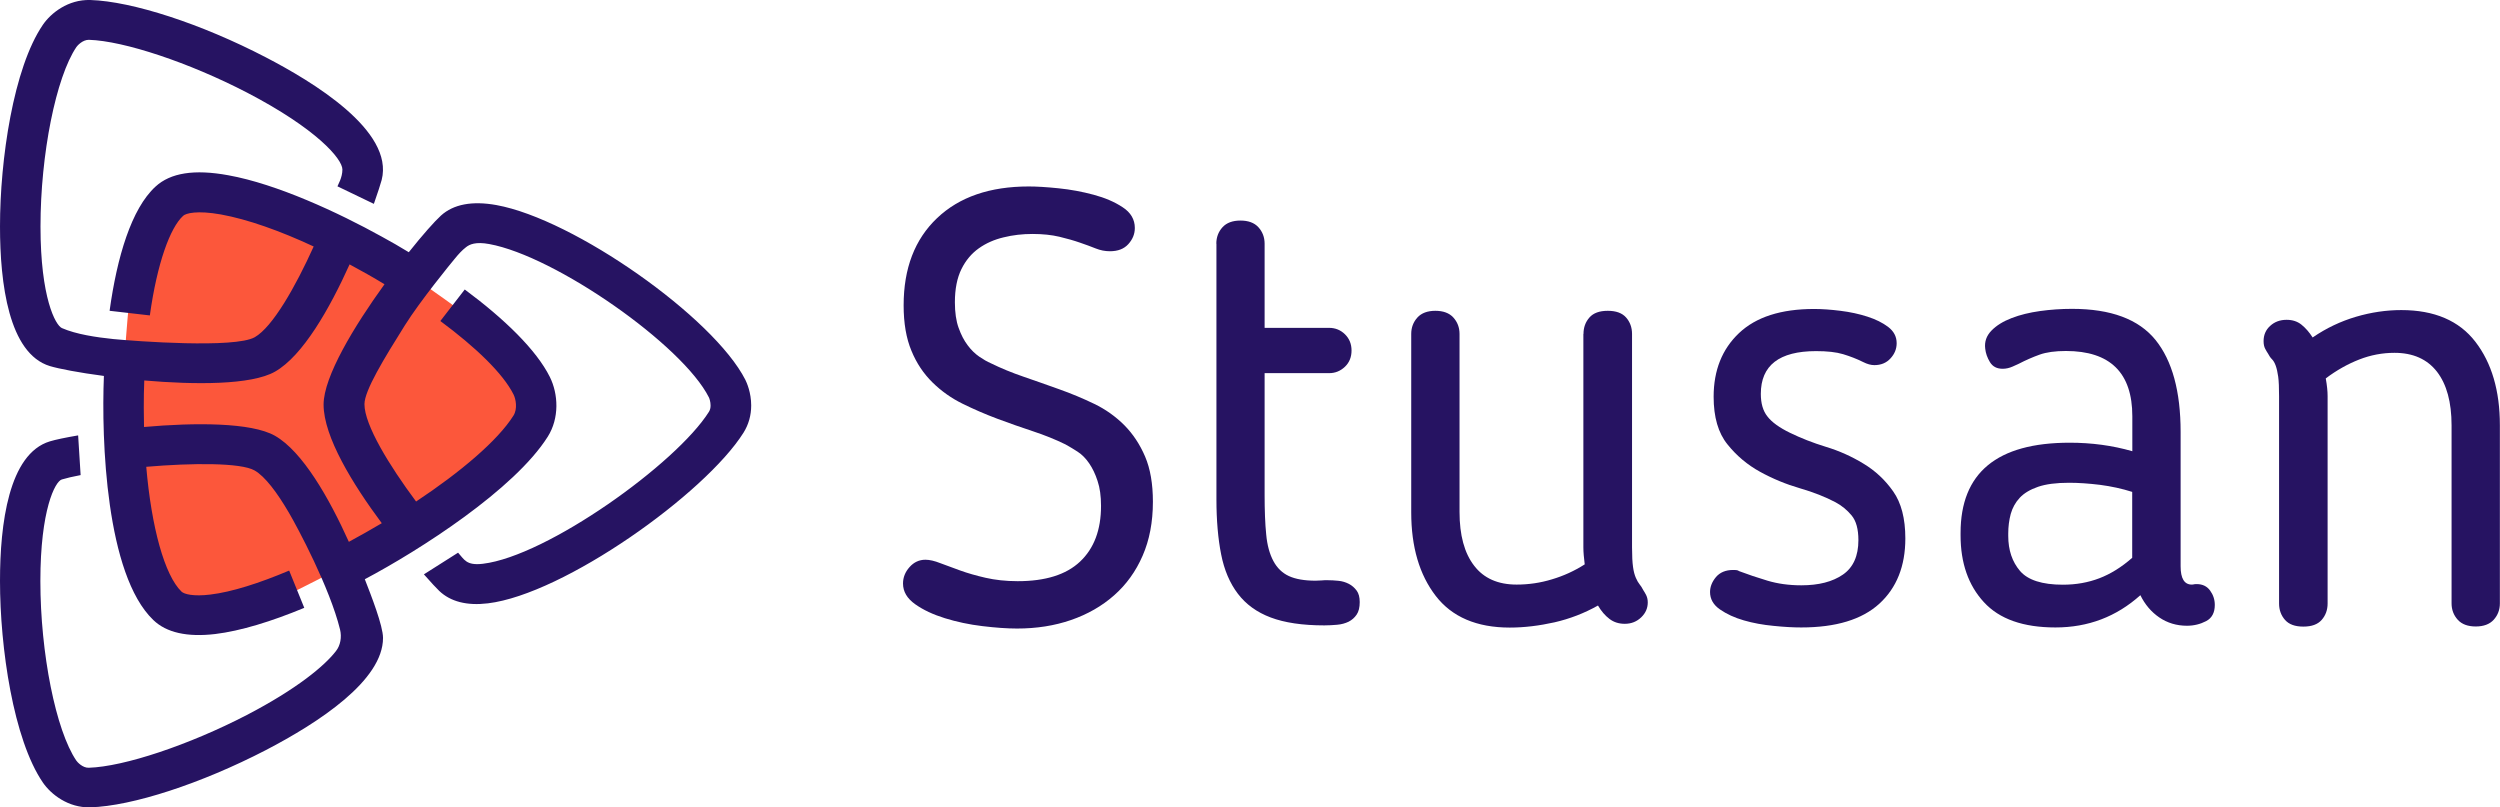 <svg width="161" height="52" viewBox="0 0 161 52" fill="none" xmlns="http://www.w3.org/2000/svg">
<g clip-path="url(#clip0)">
<path d="M11.396 12.58C11.396 12.58 8.788 14.643 8.358 18.988C7.927 23.333 7.959 25.004 7.959 25.004L8.94 35.216C8.94 35.216 9.45 39.028 11.404 39.49C13.358 39.953 18.646 38.243 18.646 38.243C18.646 38.243 21.724 36.745 22.88 36C24.037 35.255 32.291 29.239 32.291 29.239C32.291 29.239 34.931 28.031 34.532 26.392C34.133 24.753 30.01 20.274 30.01 20.274C30.01 20.274 25.959 17.216 24.364 16.573C22.761 15.929 15.854 11.122 11.396 12.58Z" fill="#FC573B"/>
<path d="M17.122 48.306C20.56 46.517 24.667 43.819 24.667 41.082C24.667 40.306 23.909 38.361 23.494 37.302C27.051 35.419 33.136 31.513 35.274 28.125C36.031 26.925 35.959 25.38 35.409 24.274C34.54 22.533 32.49 20.541 29.93 18.643L28.359 20.674C30.624 22.353 32.395 24.047 33.072 25.404C33.216 25.686 33.344 26.329 33.065 26.768C32.052 28.376 29.659 30.4 26.796 32.298C25.073 29.984 23.471 27.372 23.471 26.031C23.471 25.153 24.723 23.106 26.07 20.956C27.067 19.364 29.061 16.933 29.276 16.674C29.532 16.36 29.755 16.117 30.01 15.921C30.233 15.741 30.632 15.553 31.509 15.717C35.768 16.494 43.966 22.219 45.657 25.6C45.681 25.647 45.761 25.866 45.761 26.11C45.761 26.274 45.729 26.4 45.657 26.517C43.544 29.874 35.226 35.811 31.103 36.306C30.018 36.439 29.898 36.023 29.5 35.592L27.299 36.988C27.769 37.521 28.12 37.898 28.287 38.055C29.013 38.745 30.066 39.019 31.422 38.855C36.31 38.266 45.402 31.804 47.882 27.866C48.209 27.341 48.377 26.753 48.377 26.11C48.377 25.278 48.09 24.643 48.002 24.462C45.96 20.439 36.98 14.117 31.972 13.207C30.401 12.925 29.205 13.153 28.399 13.882C27.992 14.251 27.219 15.121 26.326 16.243C25.751 15.89 25.161 15.553 24.571 15.231C21.796 13.694 17.84 11.851 14.698 11.286C12.513 10.886 10.982 11.129 10.017 12.015C8.462 13.435 7.536 16.556 7.058 20.015L9.65 20.313C10.12 16.941 10.958 14.659 11.795 13.898C11.97 13.733 12.688 13.537 14.227 13.811C15.958 14.125 18.047 14.87 20.201 15.874C19.036 18.455 17.561 21.058 16.405 21.717C15.113 22.447 8.757 21.976 7.297 21.835C6.221 21.725 4.897 21.529 3.988 21.129C3.573 20.949 2.608 19.168 2.608 14.588C2.608 9.937 3.605 4.972 4.921 3.027C4.984 2.933 5.327 2.557 5.726 2.564C7.991 2.635 12.178 4.031 15.902 5.96C20.384 8.29 22.051 10.235 22.051 10.917C22.051 11.443 21.764 11.898 21.732 12L24.077 13.129C24.34 12.384 24.515 11.827 24.579 11.592C25.401 8.408 20.081 5.231 17.122 3.694C12.959 1.529 8.517 0.086 5.814 -0C4.386 -0.04 3.278 0.839 2.759 1.6C0.861 4.384 0 10.282 0 14.58C0 18.243 0.558 22.768 3.214 23.576C3.788 23.749 5.088 24 6.691 24.211C6.524 28.329 6.819 37.004 9.873 39.929C10.718 40.745 12.066 41.043 13.861 40.831C15.488 40.635 17.481 40.023 19.595 39.145L18.622 36.745C16.708 37.553 14.929 38.125 13.542 38.29C12.457 38.423 11.867 38.266 11.691 38.102C10.599 37.051 9.753 33.961 9.419 30.062C12.377 29.811 15.504 29.788 16.397 30.298C17.067 30.682 17.84 31.709 18.606 33.019C19.164 33.968 21.238 37.851 21.899 40.541C22.019 41.035 21.923 41.568 21.636 41.929C20.903 42.878 19.132 44.361 15.894 46.047C12.17 47.976 7.991 49.372 5.718 49.443C5.319 49.459 4.976 49.074 4.913 48.98C3.597 47.043 2.6 42.07 2.6 37.419C2.6 32.831 3.549 31.004 3.98 30.878C4.291 30.784 4.697 30.69 5.192 30.596L5.032 28.039C4.211 28.18 3.573 28.313 3.214 28.423C0.558 29.223 0 33.757 0 37.411C0 41.717 0.861 47.615 2.759 50.392C3.278 51.153 4.394 52.031 5.814 51.992C8.517 51.913 12.959 50.462 17.122 48.306ZM17.705 28.062C16.181 27.2 12.561 27.207 9.275 27.498C9.267 27.09 9.259 26.674 9.259 26.251C9.259 25.647 9.267 25.066 9.291 24.502C12.569 24.784 16.181 24.8 17.705 23.937C19.507 22.917 21.238 19.858 22.514 17.027C23.271 17.435 24.029 17.858 24.762 18.306C22.801 21.019 20.839 24.259 20.839 26.055C20.839 28.125 22.713 31.176 24.587 33.694C23.885 34.109 23.175 34.51 22.466 34.894C21.198 32.078 19.483 29.074 17.705 28.062Z" fill="#261362"/>
<path d="M70.906 32.581C70.906 31.953 70.834 31.42 70.683 30.973C70.539 30.526 70.356 30.149 70.14 29.835C69.925 29.522 69.678 29.271 69.399 29.09C69.12 28.91 68.856 28.753 68.617 28.62C67.979 28.306 67.277 28.024 66.52 27.773C65.762 27.522 64.996 27.255 64.223 26.965C63.449 26.675 62.708 26.353 61.99 26C61.272 25.647 60.626 25.192 60.052 24.628C59.478 24.063 59.023 23.388 58.696 22.588C58.361 21.788 58.194 20.816 58.194 19.663C58.194 17.279 58.911 15.412 60.347 14.047C61.782 12.682 63.752 12.008 66.256 12.008C66.759 12.008 67.405 12.047 68.171 12.126C68.944 12.204 69.694 12.345 70.427 12.541C71.161 12.737 71.783 13.004 72.302 13.349C72.82 13.686 73.083 14.133 73.083 14.682C73.083 15.075 72.939 15.42 72.66 15.726C72.381 16.032 71.99 16.18 71.48 16.18C71.161 16.18 70.858 16.118 70.563 16C70.268 15.882 69.933 15.757 69.542 15.624C69.159 15.49 68.713 15.365 68.226 15.247C67.732 15.13 67.158 15.067 66.488 15.067C65.85 15.067 65.228 15.137 64.629 15.286C64.031 15.428 63.497 15.663 63.035 15.992C62.572 16.322 62.197 16.761 61.918 17.326C61.639 17.89 61.495 18.604 61.495 19.467C61.495 20.118 61.575 20.675 61.735 21.114C61.894 21.561 62.086 21.93 62.317 22.235C62.54 22.533 62.787 22.777 63.059 22.965C63.322 23.145 63.577 23.294 63.816 23.396C64.454 23.71 65.156 24 65.913 24.259C66.671 24.518 67.437 24.792 68.21 25.067C68.984 25.341 69.734 25.655 70.467 26.008C71.201 26.361 71.847 26.824 72.405 27.381C72.963 27.945 73.41 28.62 73.745 29.404C74.08 30.188 74.247 31.161 74.247 32.314C74.247 33.624 74.024 34.784 73.585 35.788C73.147 36.8 72.533 37.647 71.751 38.337C70.962 39.035 70.037 39.561 68.976 39.929C67.907 40.298 66.751 40.478 65.499 40.478C64.861 40.478 64.111 40.424 63.266 40.322C62.413 40.22 61.607 40.047 60.849 39.812C60.092 39.577 59.454 39.279 58.935 38.91C58.417 38.541 58.154 38.102 58.154 37.577C58.154 37.184 58.297 36.831 58.577 36.518C58.856 36.204 59.199 36.047 59.597 36.047C59.861 36.047 60.179 36.118 60.554 36.267C60.929 36.408 61.352 36.565 61.83 36.737C62.309 36.91 62.851 37.067 63.465 37.208C64.079 37.349 64.773 37.428 65.539 37.428C67.325 37.428 68.657 37.012 69.55 36.173C70.459 35.318 70.906 34.126 70.906 32.581Z" fill="#261362"/>
<path d="M78.331 15.694C78.331 15.278 78.466 14.925 78.729 14.635C78.993 14.345 79.383 14.204 79.886 14.204C80.388 14.204 80.779 14.345 81.042 14.635C81.305 14.925 81.441 15.278 81.441 15.694V21.114H85.596C85.995 21.114 86.338 21.255 86.617 21.529C86.896 21.804 87.039 22.149 87.039 22.573C87.039 22.988 86.904 23.341 86.617 23.616C86.329 23.89 85.995 24.031 85.596 24.031H81.441V31.851C81.441 32.871 81.473 33.733 81.544 34.424C81.608 35.122 81.768 35.686 82.007 36.133C82.246 36.581 82.581 36.902 83.004 37.098C83.427 37.294 84.001 37.396 84.719 37.396C84.854 37.396 84.982 37.388 85.101 37.38C85.221 37.365 85.349 37.365 85.484 37.365C85.723 37.365 85.963 37.38 86.202 37.404C86.441 37.428 86.665 37.498 86.864 37.6C87.063 37.702 87.231 37.851 87.366 38.031C87.502 38.212 87.566 38.463 87.566 38.776C87.566 39.114 87.502 39.388 87.366 39.584C87.231 39.781 87.063 39.929 86.848 40.039C86.633 40.141 86.385 40.212 86.106 40.235C85.827 40.259 85.556 40.275 85.285 40.275C83.873 40.275 82.725 40.102 81.832 39.765C80.938 39.428 80.237 38.918 79.718 38.235C79.2 37.553 78.841 36.714 78.642 35.702C78.442 34.698 78.338 33.506 78.338 32.149V15.694H78.331Z" fill="#261362"/>
<path d="M101.977 21.506C101.977 21.09 102.104 20.737 102.359 20.447C102.615 20.157 103.005 20.016 103.54 20.016C104.074 20.016 104.465 20.157 104.72 20.447C104.975 20.737 105.103 21.09 105.103 21.506V35.255C105.103 35.804 105.127 36.227 105.167 36.51C105.206 36.8 105.27 37.035 105.35 37.216C105.43 37.396 105.51 37.537 105.589 37.631C105.669 37.726 105.749 37.851 105.829 38.008C105.884 38.086 105.94 38.188 106.012 38.322C106.076 38.455 106.116 38.612 106.116 38.792C106.116 39.161 105.98 39.482 105.693 39.757C105.406 40.031 105.063 40.173 104.632 40.173C104.257 40.173 103.93 40.071 103.651 39.859C103.372 39.647 103.125 39.365 102.91 38.996C102.032 39.49 101.099 39.851 100.11 40.078C99.121 40.298 98.165 40.416 97.231 40.416C95.102 40.416 93.507 39.733 92.462 38.377C91.41 37.012 90.883 35.224 90.883 32.996V21.506C90.883 21.09 91.019 20.737 91.282 20.447C91.545 20.157 91.936 20.016 92.438 20.016C92.941 20.016 93.332 20.157 93.595 20.447C93.858 20.737 93.994 21.09 93.994 21.506V32.973C93.994 34.463 94.305 35.616 94.935 36.431C95.557 37.247 96.474 37.647 97.67 37.647C98.444 37.647 99.201 37.537 99.943 37.31C100.685 37.09 101.394 36.769 102.056 36.345C102.032 36.133 102.008 35.937 101.993 35.757C101.977 35.577 101.969 35.404 101.969 35.247V21.506H101.977Z" fill="#261362"/>
<path d="M110.358 25.553C110.358 23.851 110.901 22.486 111.993 21.451C113.086 20.416 114.697 19.898 116.826 19.898C117.328 19.898 117.895 19.937 118.525 20.016C119.155 20.094 119.729 20.22 120.263 20.392C120.798 20.565 121.244 20.785 121.603 21.059C121.962 21.334 122.145 21.679 122.145 22.102C122.145 22.471 122.01 22.8 121.747 23.082C121.483 23.373 121.133 23.514 120.71 23.514C120.494 23.514 120.255 23.451 119.992 23.318C119.569 23.106 119.131 22.941 118.692 22.808C118.254 22.675 117.671 22.612 116.954 22.612C114.585 22.612 113.397 23.53 113.397 25.365C113.397 25.969 113.532 26.455 113.819 26.816C114.099 27.184 114.585 27.537 115.279 27.875C115.973 28.212 116.746 28.518 117.592 28.777C118.445 29.035 119.25 29.396 120.008 29.859C120.766 30.314 121.404 30.91 121.922 31.647C122.44 32.385 122.704 33.388 122.704 34.675C122.704 36.455 122.145 37.859 121.029 38.879C119.912 39.898 118.238 40.408 115.997 40.408C115.494 40.408 114.896 40.377 114.218 40.306C113.54 40.243 112.902 40.126 112.304 39.953C111.706 39.781 111.196 39.545 110.765 39.247C110.334 38.949 110.127 38.573 110.127 38.126C110.127 37.788 110.255 37.467 110.51 37.161C110.765 36.863 111.132 36.706 111.61 36.706C111.746 36.706 111.834 36.714 111.873 36.722C111.913 36.737 111.961 36.753 112.009 36.785C112.567 36.996 113.173 37.2 113.827 37.396C114.481 37.592 115.207 37.694 116.005 37.694C117.121 37.694 118.014 37.467 118.684 37.004C119.346 36.549 119.681 35.804 119.681 34.785C119.681 34.079 119.537 33.545 119.242 33.192C118.947 32.839 118.604 32.557 118.206 32.345C117.568 32.008 116.802 31.702 115.909 31.443C115.016 31.184 114.162 30.831 113.349 30.384C112.535 29.937 111.834 29.349 111.251 28.62C110.653 27.883 110.358 26.863 110.358 25.553Z" fill="#261362"/>
<path d="M137.322 26.808C137.322 24.008 135.895 22.604 133.047 22.604C132.354 22.604 131.787 22.682 131.349 22.839C130.91 22.996 130.464 23.192 130.009 23.427C129.953 23.451 129.826 23.514 129.61 23.608C129.395 23.702 129.188 23.749 128.972 23.749C128.597 23.749 128.326 23.608 128.151 23.318C127.975 23.027 127.88 22.745 127.848 22.455C127.792 22.008 127.928 21.624 128.247 21.294C128.566 20.965 128.996 20.698 129.546 20.486C130.089 20.275 130.703 20.126 131.381 20.031C132.059 19.937 132.744 19.89 133.438 19.89C135.942 19.89 137.729 20.557 138.813 21.89C139.89 23.224 140.432 25.2 140.432 27.82V36.471C140.432 37.255 140.672 37.647 141.15 37.647C141.206 37.647 141.254 37.639 141.286 37.631C141.326 37.616 141.389 37.616 141.469 37.616C141.844 37.616 142.131 37.757 142.33 38.031C142.53 38.306 142.633 38.612 142.633 38.957C142.633 39.451 142.45 39.804 142.075 40C141.7 40.196 141.286 40.298 140.839 40.298C140.177 40.298 139.579 40.118 139.061 39.765C138.542 39.412 138.136 38.933 137.84 38.33C136.293 39.718 134.475 40.408 132.37 40.408C130.296 40.408 128.757 39.867 127.76 38.776C126.763 37.694 126.261 36.259 126.261 34.478V34.322C126.261 30.447 128.605 28.51 133.287 28.51C134.698 28.51 136.046 28.69 137.322 29.059V26.808ZM133.247 31.09C132.417 31.09 131.756 31.177 131.253 31.349C130.751 31.522 130.352 31.757 130.073 32.055C129.794 32.353 129.602 32.706 129.491 33.098C129.387 33.49 129.331 33.914 129.331 34.353V34.51C129.331 35.428 129.586 36.181 130.089 36.769C130.591 37.357 131.516 37.655 132.848 37.655C133.701 37.655 134.483 37.514 135.201 37.239C135.919 36.965 136.628 36.526 137.314 35.922V31.678C136.652 31.467 135.958 31.318 135.241 31.224C134.523 31.137 133.861 31.09 133.247 31.09Z" fill="#261362"/>
<path d="M149.898 38.863C149.898 39.279 149.771 39.632 149.516 39.922C149.26 40.212 148.87 40.353 148.335 40.353C147.801 40.353 147.41 40.212 147.155 39.922C146.9 39.632 146.772 39.279 146.772 38.863V25.514C146.772 24.965 146.756 24.549 146.716 24.259C146.677 23.969 146.621 23.733 146.557 23.553C146.493 23.373 146.413 23.232 146.318 23.137C146.222 23.043 146.134 22.918 146.055 22.761C145.999 22.683 145.943 22.581 145.879 22.463C145.815 22.345 145.775 22.18 145.775 21.969C145.775 21.577 145.911 21.247 146.198 20.988C146.477 20.73 146.828 20.596 147.259 20.596C147.634 20.596 147.953 20.698 148.216 20.91C148.479 21.122 148.718 21.396 148.934 21.733C149.811 21.13 150.744 20.69 151.725 20.4C152.706 20.11 153.679 19.969 154.644 19.969C156.773 19.969 158.368 20.651 159.413 22.008C160.465 23.373 160.992 25.161 160.992 27.388V38.855C160.992 39.271 160.856 39.624 160.593 39.914C160.33 40.204 159.939 40.345 159.437 40.345C158.934 40.345 158.543 40.204 158.28 39.914C158.017 39.624 157.881 39.271 157.881 38.855V27.396C157.881 25.906 157.57 24.753 156.94 23.937C156.31 23.13 155.401 22.722 154.205 22.722C153.431 22.722 152.674 22.863 151.932 23.153C151.19 23.443 150.465 23.851 149.779 24.369C149.859 24.816 149.898 25.192 149.898 25.506V38.863Z" fill="#261362"/>
</g>
<defs>
<clipPath id="clip0">
<rect width="161" height="52" fill="white"/>
</clipPath>
</defs>
</svg>
